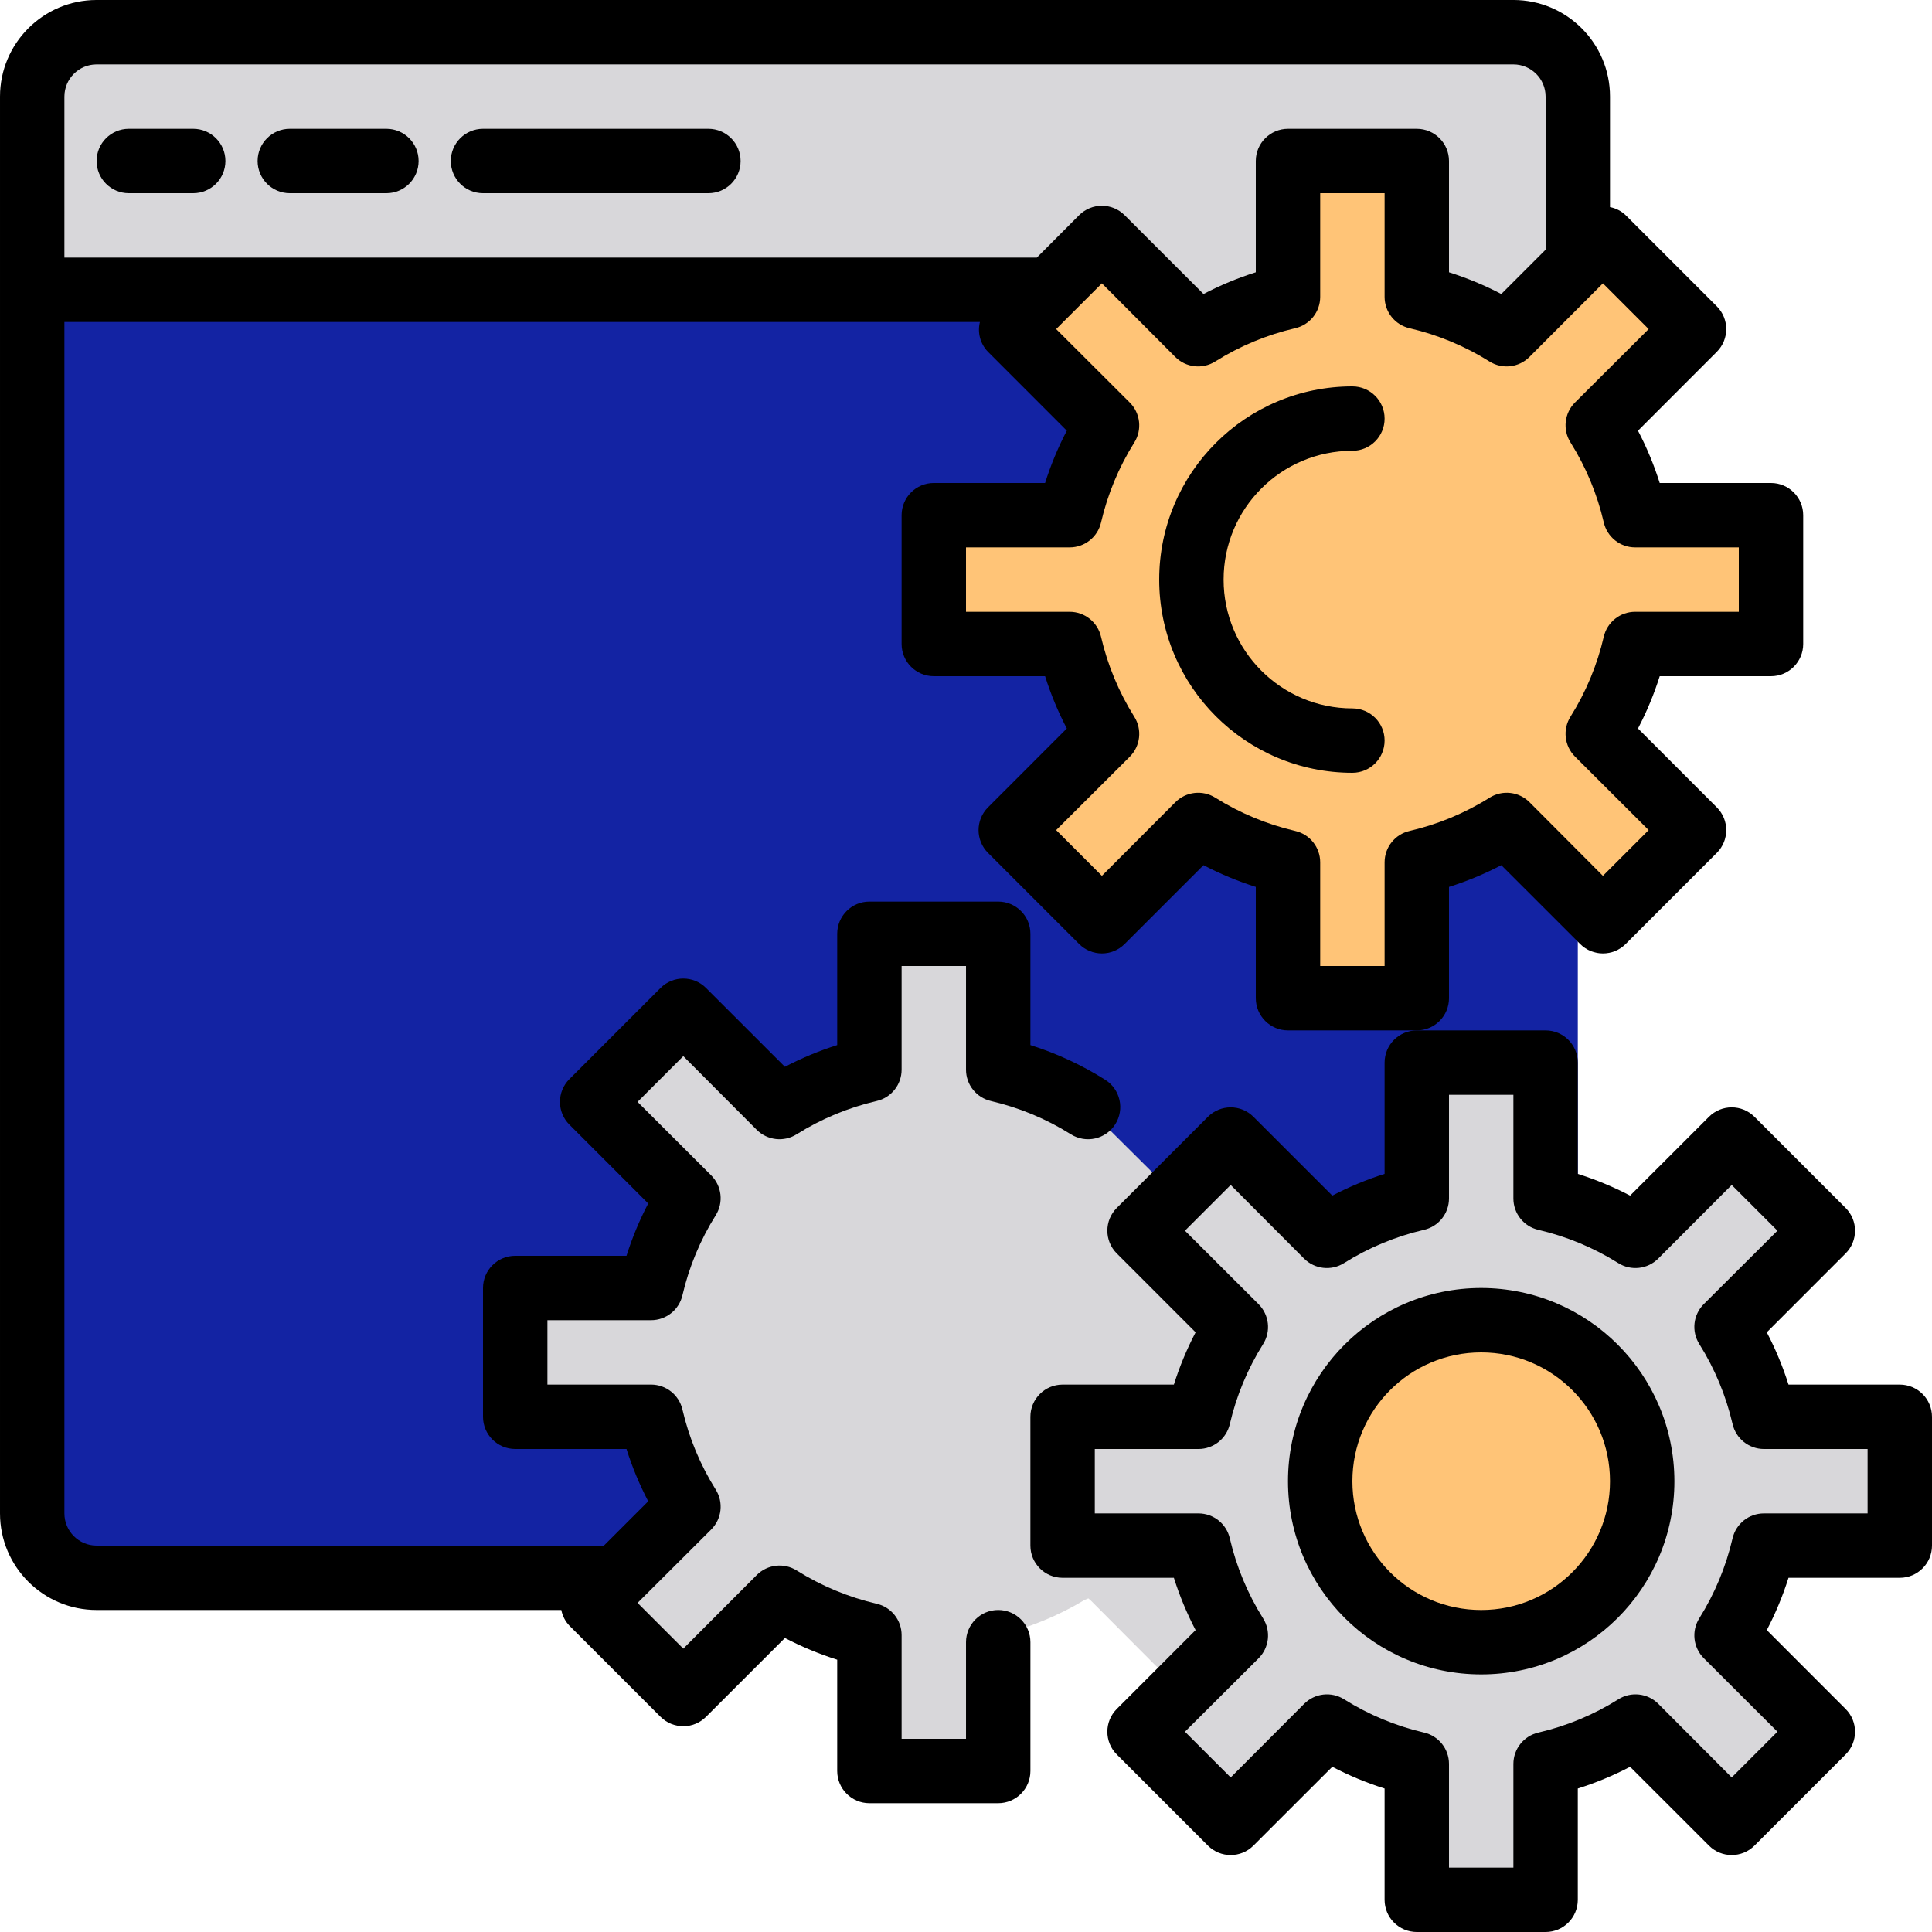 <?xml version="1.0"?>
<svg xmlns="http://www.w3.org/2000/svg" xmlns:xlink="http://www.w3.org/1999/xlink" xmlns:svgjs="http://svgjs.com/svgjs" version="1.1" width="512" height="512" x="0" y="0" viewBox="0 0 480 480" style="enable-background:new 0 0 512 512" xml:space="preserve" class=""><g><path xmlns="http://www.w3.org/2000/svg" d="m8 72h384v320h-384zm0 0" fill="#1323a3" data-original="#9bfbff" style="" class=""/><path xmlns="http://www.w3.org/2000/svg" d="m397.52 181.52-.398.719.16.16.32.641 23.359 23.199-22.723 22.723-23.277-23.359-.562-.48c-.32.16-.637.238-.957.398-6.633 3.984-13.836 6.926-21.363 8.719l.082 2-.16.562v31.199h-32v-31.199c-.102-.555-.152-1.117-.16-1.68v-.961c-7.449-1.719-14.578-4.609-21.121-8.559l-.238-.082-.719-.398h-.16l-.562.398-23.277 23.441-22.723-22.723 22.883-22.719.078-.398.801-.801c-.059-.309-.168-.605-.32-.879-3.984-6.633-6.926-13.836-8.719-21.363l-2 .082-.562-.16h-31.199v-32h30.879l.961-.32 2.32.32c1.438-7.531 4.23-14.742 8.238-21.281l.082-.238.398-.719-.879-.801-.16-.48-22.801-22.719 22.723-22.723 21.84 21.922 1.918 1.918.242-.16.719-.16c6.645-4.027 13.879-7 21.441-8.797l-.082-2 .16-.562v-31.199h32v31.199c.102.555.152 1.117.16 1.68v.961c7.547 1.723 14.762 4.668 21.359 8.719l.559.16.402.242 23.758-23.922 22.723 22.723-23.359 23.277-.48.562c.16.32.238.637.398.957 3.984 6.633 6.926 13.836 8.719 21.363l2.082-.402 1.039.48h30.641v32h-31.199c-.555.102-1.117.152-1.68.16l-.801-.082c-1.828 7.465-4.77 14.609-8.719 21.203zm0 0" fill="#ffc477" data-original="#ffc477" style=""/><g xmlns="http://www.w3.org/2000/svg" fill="#d8d7da"><path d="m306.48 405.441c.152.273.262.57.32.879l-.801.801-.078.398-12.641 12.48-22.32-22.398-.562-.48c-.32.16-.637.238-.957.398-6.633 3.984-13.836 6.926-21.363 8.719l.082 2-.16.562v31.199h-32v-31.199c-.102-.555-.152-1.117-.16-1.68v-.961c-7.449-1.719-14.578-4.609-21.121-8.559l-.238-.082-.719-.398h-.16l-.562.398-23.277 23.441-22.723-22.723 22.883-22.719.078-.398.801-.801c-.059-.309-.168-.605-.32-.879-3.984-6.633-6.926-13.836-8.719-21.363l-2 .082-.562-.16h-31.199v-32h30.879l.961-.32 2.32.32c1.438-7.531 4.23-14.742 8.238-21.281l.082-.238.398-.719-.879-.801-.16-.48-22.801-22.719 22.723-22.723 21.84 21.922 1.918 1.918.242-.16.719-.16c6.645-4.027 13.879-7 21.441-8.797l-.082-2 .16-.562v-31.199h32v31.199c.102.555.152 1.117.16 1.68v.961c4.336.988 8.566 2.379 12.641 4.16 5.184 2.324 9.879 5.609 13.84 9.68 4 4 9.598 9.52 13.68 13.602 1.227 1.184 2.348 2.469 3.359 3.84l-8.641 8.641 22.801 22.719.16.48.879.801-.398.719-.082.238c-4.008 6.539-6.801 13.75-8.238 21.281l-2.32-.32-.961.32h-30.879v32h31.199l.562.16 2-.082c1.793 7.527 4.734 14.73 8.719 21.363zm0 0" fill="#d8d7da" data-original="#d8d7da" style="" class=""/><path d="m273.785 59.098-12.848 12.902h-252.938v-48c0-8.836 7.164-16 16-16h352c8.836 0 16 7.164 16 16v41.406l-17.535 17.426-5.184-2.688c-3.77-1.941-7.691-3.562-11.73-4.848l-5.551-1.785v-33.512h-32v33.512l-5.551 1.785c-4.039 1.285-7.961 2.906-11.73 4.848l-5.199 2.688zm0 0" fill="#d8d7da" data-original="#d8d7da" style="" class=""/><path d="m429.52 405.52-.398.719.16.16.32.641 23.359 23.199-22.723 22.723-23.277-23.359-.562-.48c-.32.16-.637.238-.957.398-6.633 3.984-13.836 6.926-21.363 8.719l.082 2-.16.562v31.199h-32v-31.199c-.102-.555-.152-1.117-.16-1.68v-.961c-7.449-1.719-14.578-4.609-21.121-8.559l-.238-.082-.719-.398h-.16l-.562.398-23.277 23.441-22.723-22.723 10.242-10.238 12.641-12.48.078-.398.801-.801c-.059-.309-.168-.605-.32-.879-3.984-6.633-6.926-13.836-8.719-21.363l-2 .082-.562-.16h-31.199v-32h30.879l.961-.32 2.32.32c1.438-7.531 4.23-14.742 8.238-21.281l.082-.238.398-.719-.879-.801-.16-.48-22.801-22.719 22.723-22.723 21.84 21.922 1.918 1.918.242-.16.719-.16c6.645-4.027 13.879-7 21.441-8.797l-.082-2 .16-.562v-31.199h32v31.199c.102.555.152 1.117.16 1.68v.961c7.547 1.723 14.762 4.668 21.359 8.719l.559.16.402.242 23.758-23.922 22.723 22.723-23.359 23.277-.48.562c.16.32.238.637.398.957 3.984 6.633 6.926 13.836 8.719 21.363l2.082-.402 1.039.48h30.641v32h-31.199c-.555.102-1.117.152-1.68.16l-.801-.082c-1.828 7.465-4.77 14.609-8.719 21.203zm0 0" fill="#d8d7da" data-original="#d8d7da" style="" class=""/></g><path xmlns="http://www.w3.org/2000/svg" d="m408 368c0 22.09-17.91 40-40 40s-40-17.91-40-40 17.91-40 40-40 40 17.91 40 40zm0 0" fill="#ffc477" data-original="#ffc477" style=""/><path xmlns="http://www.w3.org/2000/svg" d="m360 248v-27.648c4.48-1.414 8.828-3.223 12.992-5.398l19.594 19.582c3.121 3.125 8.188 3.125 11.309 0l22.641-22.641c3.125-3.121 3.125-8.188 0-11.309l-19.582-19.594c2.176-4.164 3.984-8.512 5.398-12.992h27.648c4.418 0 8-3.582 8-8v-32c0-4.418-3.582-8-8-8h-27.648c-1.414-4.48-3.223-8.828-5.398-12.992l19.582-19.594c3.125-3.121 3.125-8.188 0-11.309l-22.641-22.641c-1.078-1.031-2.43-1.727-3.895-2.008v-27.457c0-13.254-10.746-24-24-24h-352c-13.254 0-24 10.746-24 24v352c0 13.254 10.746 24 24 24h115.457c.281 1.465.977 2.816 2.008 3.895l22.641 22.641c3.121 3.125 8.188 3.125 11.309 0l19.594-19.582c4.164 2.176 8.512 3.984 12.992 5.398v27.648c0 4.418 3.582 8 8 8h32c4.418 0 8-3.582 8-8v-32c0-4.418-3.582-8-8-8s-8 3.582-8 8v24h-16v-25.762c0-3.723-2.57-6.953-6.199-7.789-7.027-1.633-13.738-4.422-19.848-8.258-3.164-1.996-7.285-1.531-9.93 1.113l-18.262 18.297-11.363-11.363.578-.574 17.719-17.664c2.645-2.645 3.109-6.766 1.113-9.93-3.836-6.109-6.625-12.816-8.258-19.848-.828-3.637-4.059-6.219-7.789-6.223h-25.762v-16h25.762c3.723 0 6.953-2.57 7.789-6.199 1.633-7.027 4.422-13.738 8.258-19.848 1.996-3.164 1.531-7.285-1.113-9.93l-18.297-18.262 11.363-11.363 18.238 18.297c2.645 2.645 6.766 3.109 9.93 1.113 6.109-3.836 12.816-6.625 19.848-8.258 3.637-.828 6.219-4.059 6.223-7.789v-25.762h16v25.762c0 3.723 2.57 6.953 6.199 7.789 7.027 1.633 13.738 4.422 19.848 8.258 3.738 2.359 8.684 1.242 11.043-2.496s1.238-8.68-2.496-11.039c-5.805-3.664-12.051-6.562-18.594-8.625v-27.648c0-4.418-3.582-8-8-8h-32c-4.418 0-8 3.582-8 8v27.648c-4.48 1.414-8.828 3.223-12.992 5.398l-19.594-19.582c-3.121-3.125-8.188-3.125-11.309 0l-22.641 22.641c-3.125 3.121-3.125 8.188 0 11.309l19.582 19.594c-2.176 4.164-3.984 8.512-5.398 12.992h-27.648c-4.418 0-8 3.582-8 8v32c0 4.418 3.582 8 8 8h27.648c1.414 4.48 3.223 8.828 5.398 12.992l-11.008 11.008h-126.039c-4.418 0-8-3.582-8-8v-296h227.457c-.664 2.652.098 5.461 2.008 7.414l19.582 19.594c-2.176 4.164-3.984 8.512-5.398 12.992h-27.648c-4.418 0-8 3.582-8 8v32c0 4.418 3.582 8 8 8h27.648c1.414 4.48 3.223 8.828 5.398 12.992l-19.582 19.594c-3.125 3.121-3.125 8.188 0 11.309l22.641 22.641c3.121 3.125 8.188 3.125 11.309 0l19.594-19.582c4.164 2.176 8.512 3.984 12.992 5.398v27.648c0 4.418 3.582 8 8 8h32c4.418 0 8-3.582 8-8zm-344-224c0-4.418 3.582-8 8-8h352c4.418 0 8 3.582 8 8v38.039l-11.008 11.008c-4.164-2.176-8.512-3.984-12.992-5.398v-27.648c0-4.418-3.582-8-8-8h-32c-4.418 0-8 3.582-8 8v27.648c-4.48 1.414-8.828 3.223-12.992 5.398l-19.594-19.582c-3.121-3.125-8.188-3.125-11.309 0l-10.504 10.535h-241.602zm334.199 182.449c-3.629.836-6.199 4.066-6.199 7.789v25.762h-16v-25.762c0-3.723-2.57-6.953-6.199-7.789-7.027-1.633-13.738-4.422-19.848-8.258-3.164-1.996-7.285-1.531-9.93 1.113l-18.262 18.297-11.363-11.363 18.297-18.238c2.645-2.645 3.109-6.766 1.113-9.93-3.836-6.109-6.625-12.816-8.258-19.848-.828-3.637-4.059-6.219-7.789-6.223h-25.762v-16h25.762c3.723 0 6.953-2.57 7.789-6.199 1.633-7.027 4.422-13.738 8.258-19.848 1.996-3.164 1.531-7.285-1.113-9.93l-18.297-18.262 11.363-11.363 18.238 18.297c2.645 2.645 6.766 3.109 9.93 1.113 6.109-3.836 12.816-6.625 19.848-8.258 3.637-.828 6.219-4.059 6.223-7.789v-25.762h16v25.762c0 3.723 2.57 6.953 6.199 7.789 7.027 1.633 13.738 4.422 19.848 8.258 3.164 1.996 7.285 1.531 9.93-1.113l18.262-18.297 11.363 11.363-18.297 18.238c-2.645 2.645-3.109 6.766-1.113 9.93 3.836 6.109 6.625 12.816 8.258 19.848.828 3.637 4.059 6.219 7.789 6.223h25.762v16h-25.762c-3.723 0-6.953 2.57-7.789 6.199-1.633 7.027-4.422 13.738-8.258 19.848-1.996 3.164-1.531 7.285 1.113 9.93l18.297 18.262-11.363 11.363-18.238-18.297c-2.645-2.645-6.766-3.109-9.93-1.113-6.117 3.84-12.832 6.629-19.871 8.258zm0 0" fill="#000000" data-original="#000000" style="" class=""/><path xmlns="http://www.w3.org/2000/svg" d="m472 344h-27.648c-1.414-4.48-3.223-8.828-5.398-12.992l19.582-19.594c3.125-3.121 3.125-8.188 0-11.309l-22.641-22.641c-3.121-3.125-8.188-3.125-11.309 0l-19.594 19.582c-4.164-2.176-8.512-3.984-12.992-5.398v-27.648c0-4.418-3.582-8-8-8h-32c-4.418 0-8 3.582-8 8v27.648c-4.48 1.414-8.828 3.223-12.992 5.398l-19.594-19.582c-3.121-3.125-8.188-3.125-11.309 0l-22.641 22.641c-3.125 3.121-3.125 8.188 0 11.309l19.582 19.594c-2.176 4.164-3.984 8.512-5.398 12.992h-27.648c-4.418 0-8 3.582-8 8v32c0 4.418 3.582 8 8 8h27.648c1.414 4.48 3.223 8.828 5.398 12.992l-19.582 19.594c-3.125 3.121-3.125 8.188 0 11.309l22.641 22.641c3.121 3.125 8.188 3.125 11.309 0l19.594-19.582c4.164 2.176 8.512 3.984 12.992 5.398v27.648c0 4.418 3.582 8 8 8h32c4.418 0 8-3.582 8-8v-27.648c4.48-1.414 8.828-3.223 12.992-5.398l19.594 19.582c3.121 3.125 8.188 3.125 11.309 0l22.641-22.641c3.125-3.121 3.125-8.188 0-11.309l-19.582-19.594c2.176-4.164 3.984-8.512 5.398-12.992h27.648c4.418 0 8-3.582 8-8v-32c0-4.418-3.582-8-8-8zm-8 32h-25.762c-3.723 0-6.953 2.57-7.789 6.199-1.633 7.027-4.422 13.738-8.258 19.848-1.996 3.164-1.531 7.285 1.113 9.93l18.297 18.262-11.363 11.363-18.238-18.297c-2.645-2.645-6.766-3.109-9.93-1.113-6.109 3.836-12.816 6.625-19.848 8.258-3.637.828-6.219 4.059-6.223 7.789v25.762h-16v-25.762c0-3.723-2.57-6.953-6.199-7.789-7.027-1.633-13.738-4.422-19.848-8.258-3.164-1.996-7.285-1.531-9.93 1.113l-18.262 18.297-11.363-11.363 18.297-18.238c2.645-2.645 3.109-6.766 1.113-9.93-3.836-6.109-6.625-12.816-8.258-19.848-.828-3.637-4.059-6.219-7.789-6.223h-25.762v-16h25.762c3.723 0 6.953-2.57 7.789-6.199 1.633-7.027 4.422-13.738 8.258-19.848 1.996-3.164 1.531-7.285-1.113-9.93l-18.297-18.262 11.363-11.363 18.238 18.297c2.645 2.645 6.766 3.109 9.93 1.113 6.109-3.836 12.816-6.625 19.848-8.258 3.637-.828 6.219-4.059 6.223-7.789v-25.762h16v25.762c0 3.723 2.57 6.953 6.199 7.789 7.027 1.633 13.738 4.422 19.848 8.258 3.164 1.996 7.285 1.531 9.93-1.113l18.262-18.297 11.363 11.363-18.297 18.238c-2.645 2.645-3.109 6.766-1.113 9.93 3.836 6.109 6.625 12.816 8.258 19.848.828 3.637 4.059 6.219 7.789 6.223h25.762zm0 0" fill="#000000" data-original="#000000" style="" class=""/><path xmlns="http://www.w3.org/2000/svg" d="m48 32h-16c-4.418 0-8 3.582-8 8s3.582 8 8 8h16c4.418 0 8-3.582 8-8s-3.582-8-8-8zm0 0" fill="#000000" data-original="#000000" style="" class=""/><path xmlns="http://www.w3.org/2000/svg" d="m96 32h-24c-4.418 0-8 3.582-8 8s3.582 8 8 8h24c4.418 0 8-3.582 8-8s-3.582-8-8-8zm0 0" fill="#000000" data-original="#000000" style="" class=""/><path xmlns="http://www.w3.org/2000/svg" d="m176 32h-56c-4.418 0-8 3.582-8 8s3.582 8 8 8h56c4.418 0 8-3.582 8-8s-3.582-8-8-8zm0 0" fill="#000000" data-original="#000000" style="" class=""/><path xmlns="http://www.w3.org/2000/svg" d="m336 112c4.418 0 8-3.582 8-8s-3.582-8-8-8c-26.508 0-48 21.492-48 48s21.492 48 48 48c4.418 0 8-3.582 8-8s-3.582-8-8-8c-17.672 0-32-14.328-32-32s14.328-32 32-32zm0 0" fill="#000000" data-original="#000000" style="" class=""/><path xmlns="http://www.w3.org/2000/svg" d="m368 320c-26.508 0-48 21.492-48 48s21.492 48 48 48 48-21.492 48-48c-.027-26.5-21.5-47.973-48-48zm0 80c-17.672 0-32-14.328-32-32s14.328-32 32-32 32 14.328 32 32-14.328 32-32 32zm0 0" fill="#000000" data-original="#000000" style="" class=""/></g></svg>
